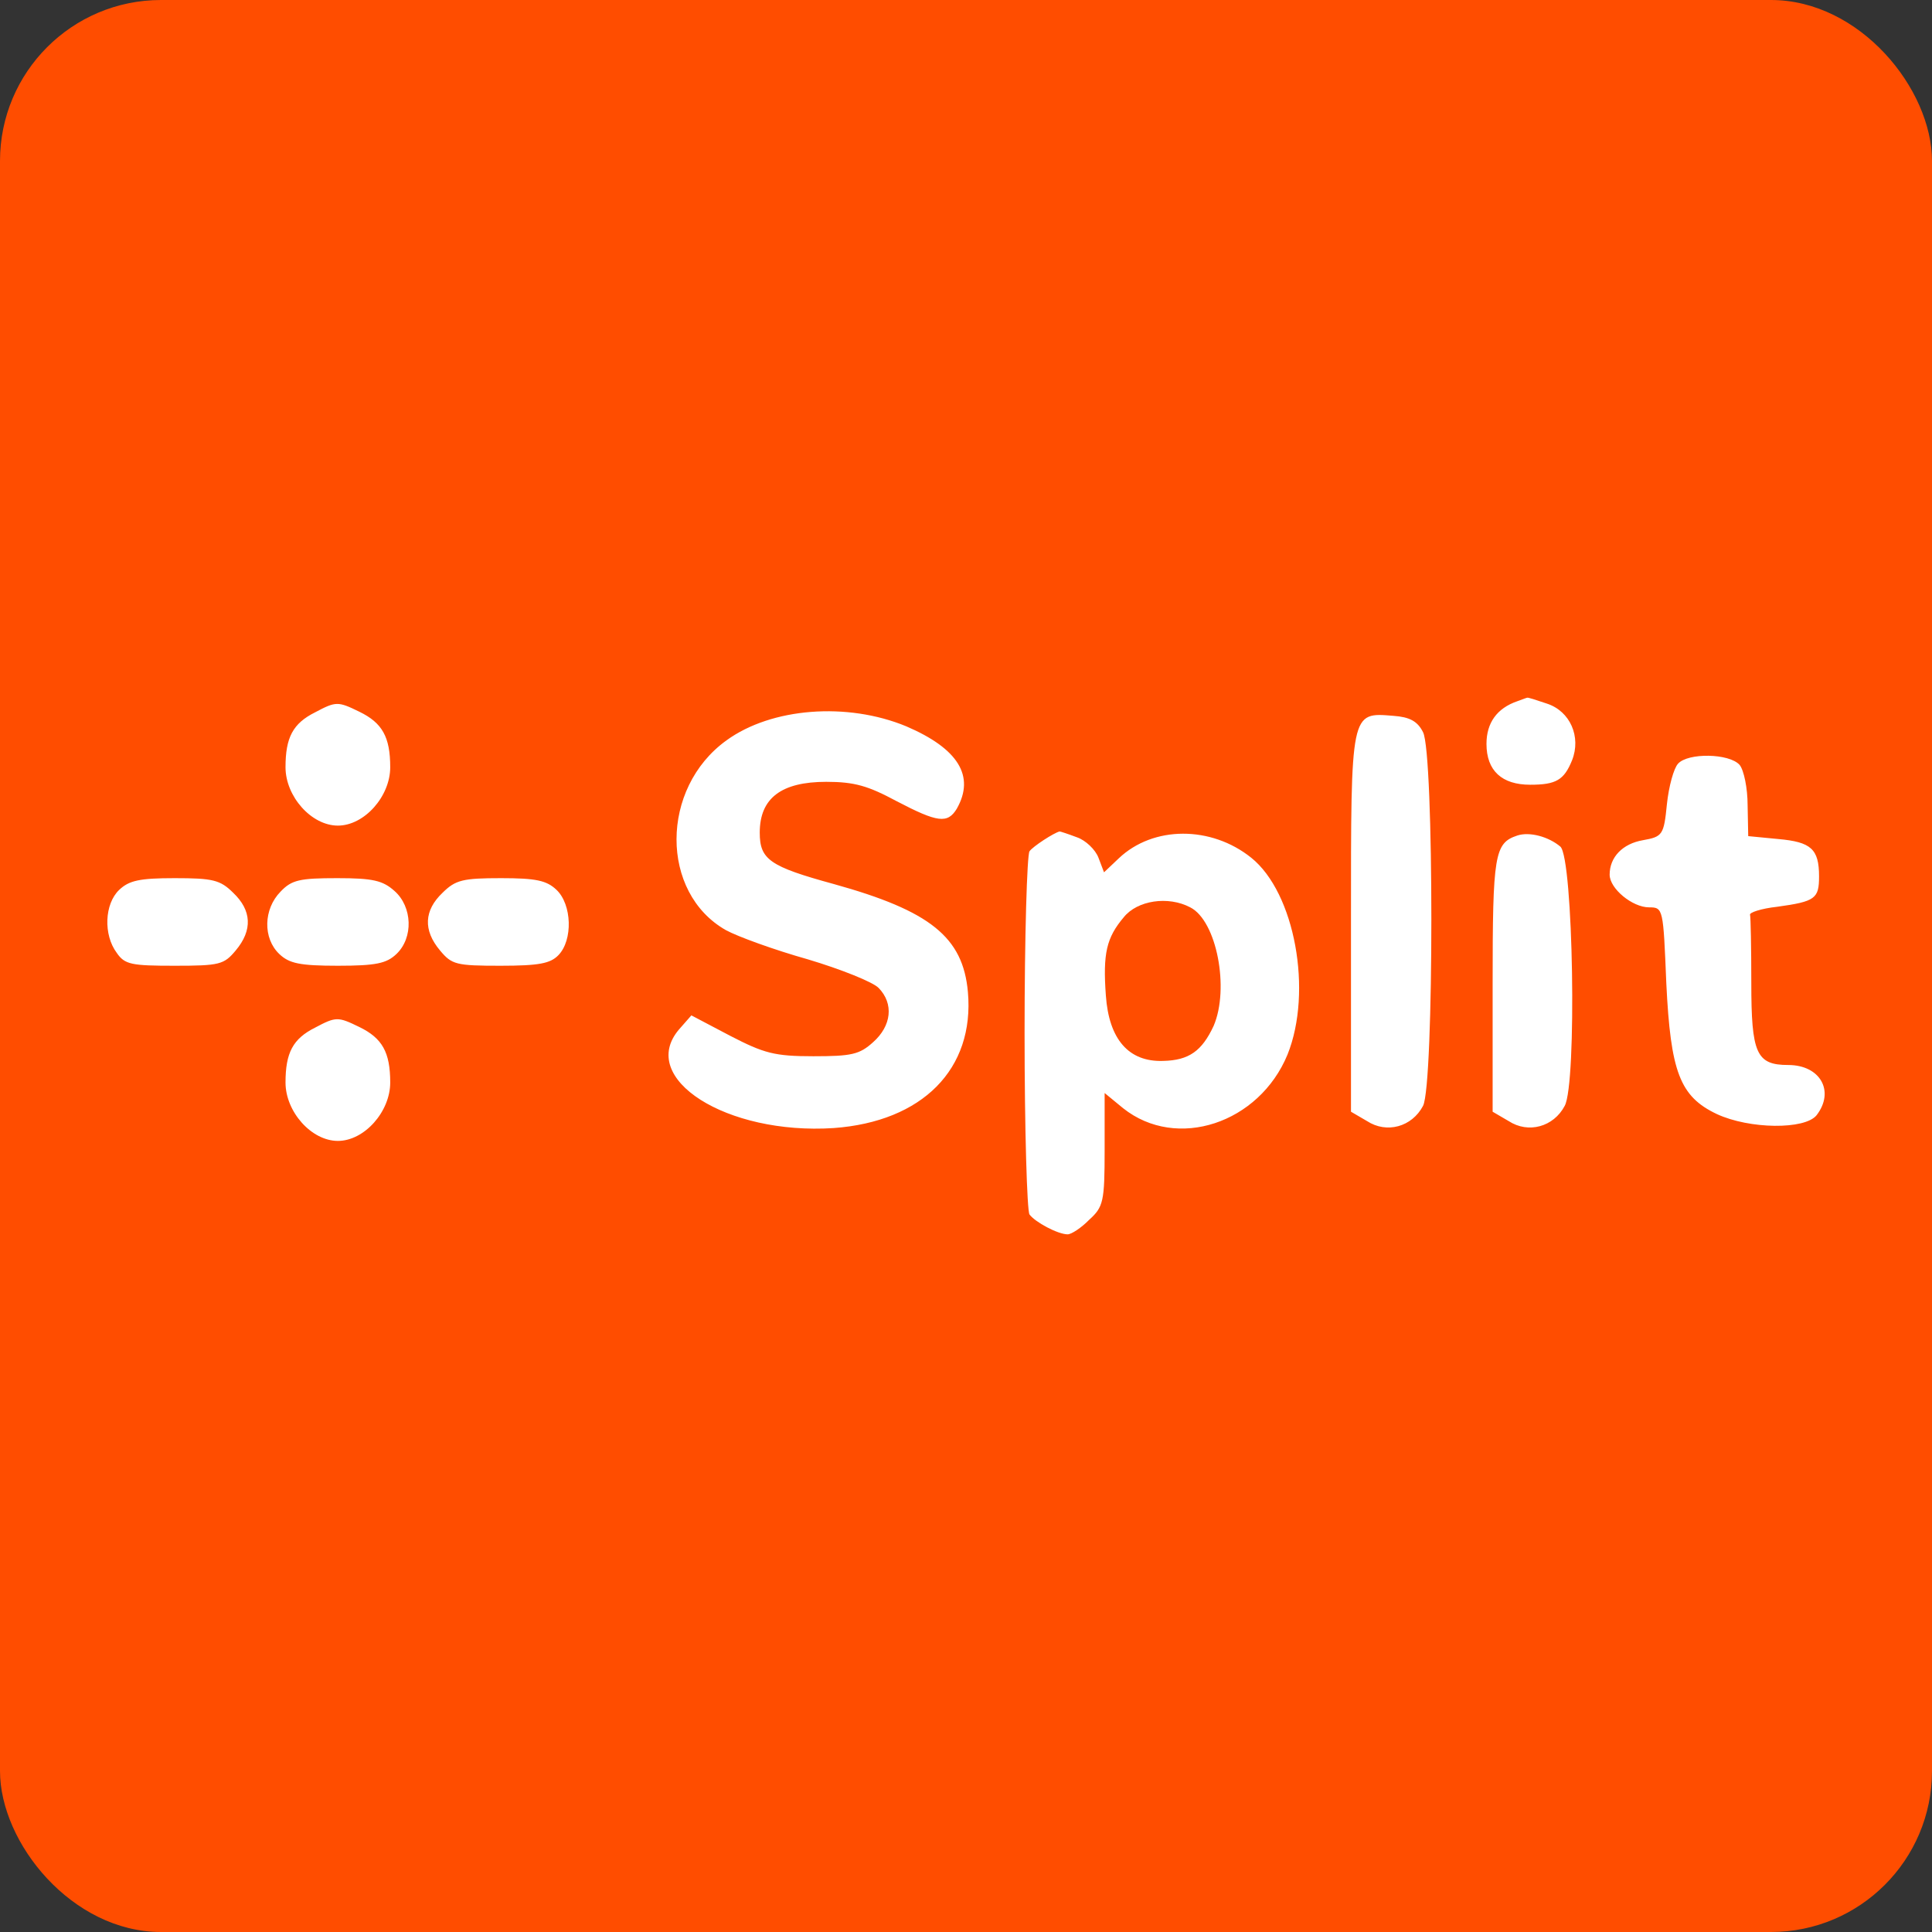 <svg width="180" height="180" viewBox="0 0 180 180" fill="none" xmlns="http://www.w3.org/2000/svg">
<rect x="0" y="0" width="180" height="180" fill="#333333" stroke="none"/>
<rect width="180" height="180" rx="15" fill="#FF4D00"/>
<path d="M144.115 65.551C146.295 66.258 147.328 68.652 146.467 70.828C145.721 72.677 144.975 73.112 142.566 73.112C139.926 73.112 138.492 71.807 138.492 69.305C138.492 67.346 139.467 65.986 141.361 65.333C141.82 65.17 142.221 65.007 142.279 65.007C142.336 64.953 143.139 65.225 144.115 65.551ZM33.487 66.313C35.61 67.346 36.356 68.652 36.356 71.481C36.356 74.201 33.946 76.92 31.479 76.92C29.011 76.92 26.601 74.201 26.601 71.481C26.601 68.706 27.29 67.4 29.355 66.367C31.306 65.333 31.479 65.333 33.487 66.313ZM84.44 67.672C89.26 69.74 90.867 72.296 89.145 75.343C88.284 76.757 87.366 76.648 83.522 74.636C80.882 73.221 79.62 72.841 76.981 72.841C72.792 72.841 70.784 74.364 70.784 77.573C70.784 80.076 71.702 80.728 77.669 82.36C86.678 84.863 89.719 87.311 90.178 92.424C90.809 99.605 85.932 104.501 77.669 105.099C67.685 105.752 59.365 100.475 63.267 95.906L64.414 94.6L68.029 96.504C71.185 98.136 72.161 98.408 75.776 98.408C79.333 98.408 80.079 98.245 81.341 97.103C83.063 95.579 83.292 93.512 81.858 92.043C81.341 91.499 78.358 90.303 75.259 89.378C72.161 88.507 68.718 87.256 67.628 86.658C61.488 83.176 61.488 73.439 67.685 68.978C71.874 65.932 78.931 65.388 84.44 67.672ZM132.581 68.216C133.614 70.175 133.614 101.074 132.581 103.032C131.549 104.991 129.196 105.643 127.36 104.447L125.868 103.576V85.896C125.868 66.149 125.811 66.367 129.827 66.693C131.319 66.802 132.065 67.183 132.581 68.216ZM162.075 71.263C162.476 71.752 162.821 73.439 162.821 75.016L162.878 77.9L165.69 78.172C168.731 78.444 169.477 79.096 169.477 81.653C169.477 83.72 169.132 83.992 165.575 84.482C164.083 84.645 162.935 85.026 163.05 85.243C163.107 85.461 163.165 88.29 163.165 91.554C163.165 98.136 163.624 99.224 166.608 99.224C169.591 99.224 170.968 101.672 169.247 103.903C168.157 105.263 162.993 105.208 159.952 103.794C156.509 102.162 155.648 99.877 155.246 91.608C154.96 84.645 154.96 84.536 153.64 84.536C152.091 84.536 149.967 82.796 149.967 81.49C149.967 79.858 151.172 78.607 153.066 78.28C154.902 77.954 155.017 77.791 155.304 74.908C155.476 73.276 155.935 71.589 156.337 71.154C157.255 70.121 161.099 70.175 162.075 71.263ZM100.334 78.008C101.137 78.28 102.055 79.151 102.342 79.912L102.859 81.272L104.236 79.967C107.449 76.92 112.843 76.92 116.573 79.912C120.646 83.176 122.311 92.37 119.958 98.245C117.318 104.664 109.63 107.221 104.638 103.25L102.916 101.835V107.112C102.916 111.954 102.801 112.443 101.482 113.64C100.736 114.402 99.818 115 99.473 115C98.555 115 96.432 113.858 95.916 113.15C95.686 112.824 95.457 105.208 95.457 96.232C95.457 87.256 95.686 79.64 95.916 79.314C96.203 78.879 98.211 77.573 98.728 77.464C98.785 77.464 99.473 77.682 100.334 78.008ZM145.377 78.879C146.582 79.967 146.926 100.965 145.779 103.032C144.746 104.991 142.393 105.643 140.557 104.447L139.065 103.576V91.717C139.065 79.586 139.238 78.552 141.361 77.845C142.508 77.464 144.287 77.954 145.377 78.879ZM21.724 83.176C23.445 84.808 23.56 86.658 21.953 88.562C20.863 89.868 20.462 89.976 16.273 89.976C12.256 89.976 11.625 89.868 10.879 88.779C9.617 87.093 9.732 84.21 11.109 82.904C12.027 82.034 13.002 81.816 16.273 81.816C19.831 81.816 20.519 81.98 21.724 83.176ZM36.758 83.013C38.422 84.482 38.536 87.365 36.93 88.888C36.011 89.759 35.036 89.976 31.479 89.976C27.921 89.976 26.945 89.759 26.027 88.888C24.478 87.419 24.536 84.7 26.142 83.068C27.175 81.98 27.921 81.816 31.421 81.816C34.749 81.816 35.667 82.034 36.758 83.013ZM51.848 82.904C53.283 84.264 53.398 87.583 52.02 88.997C51.275 89.759 50.242 89.976 46.627 89.976C42.495 89.976 42.094 89.868 41.004 88.562C39.397 86.658 39.512 84.808 41.233 83.176C42.438 81.98 43.127 81.816 46.684 81.816C49.955 81.816 50.93 82.034 51.848 82.904ZM33.487 95.688C35.61 96.722 36.356 98.027 36.356 100.856C36.356 103.576 33.946 106.296 31.479 106.296C29.011 106.296 26.601 103.576 26.601 100.856C26.601 98.082 27.29 96.776 29.355 95.743C31.306 94.709 31.479 94.709 33.487 95.688Z" fill="white"/>
<path d="M104.695 85.461C103.088 87.365 102.744 88.834 103.031 92.751C103.318 96.831 105.154 98.952 108.367 98.843C110.777 98.789 111.982 97.919 113.072 95.579C114.564 92.098 113.359 85.788 110.892 84.536C108.826 83.448 105.957 83.884 104.695 85.461Z" fill="#FF4D00"/>
</svg>
